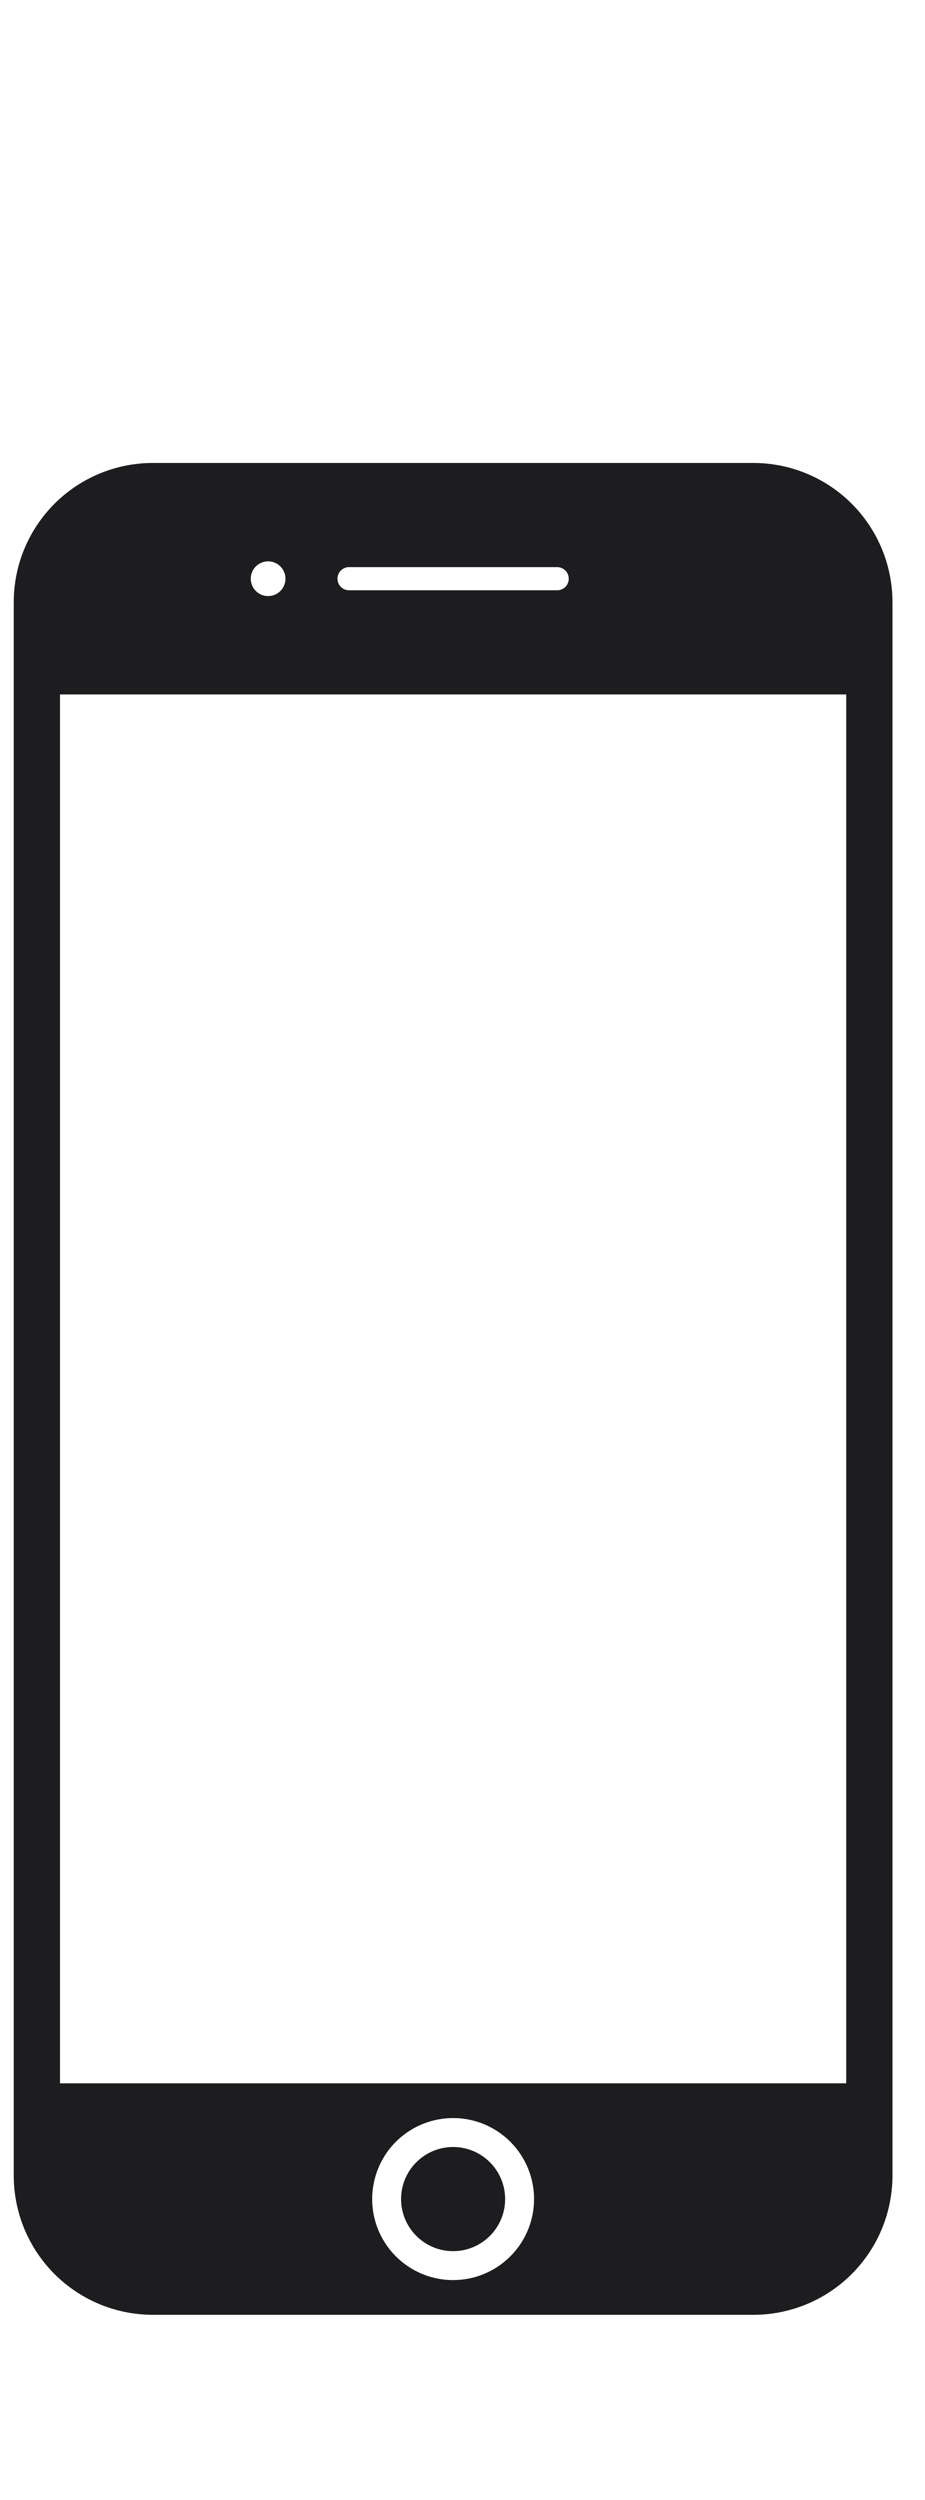<svg preserveAspectRatio="none" width="20" height="54" viewBox="0 0 20 54" fill="none" xmlns="http://www.w3.org/2000/svg">
<g clip-path="url(#clip0_162_3631)">
<path vector-effect="non-scaling-stroke" d="M16.297 10H3.297C2.502 10.002 1.74 10.319 1.178 10.881C0.616 11.443 0.299 12.205 0.297 13L0.297 47C0.299 47.795 0.616 48.557 1.178 49.119C1.74 49.681 2.502 49.998 3.297 50H16.297C17.092 49.998 17.854 49.681 18.416 49.119C18.978 48.557 19.294 47.795 19.297 47V13C19.294 12.205 18.978 11.443 18.416 10.881C17.854 10.319 17.092 10.002 16.297 10ZM7.547 12.25H12.047C12.113 12.25 12.177 12.276 12.224 12.323C12.271 12.37 12.297 12.434 12.297 12.5C12.297 12.566 12.271 12.63 12.224 12.677C12.177 12.724 12.113 12.75 12.047 12.75H7.547C7.481 12.75 7.417 12.724 7.37 12.677C7.323 12.63 7.297 12.566 7.297 12.5C7.297 12.434 7.323 12.37 7.37 12.323C7.417 12.276 7.481 12.25 7.547 12.25ZM5.797 12.125C5.871 12.125 5.944 12.147 6.005 12.188C6.067 12.229 6.115 12.288 6.143 12.357C6.172 12.425 6.179 12.5 6.165 12.573C6.15 12.646 6.114 12.713 6.062 12.765C6.01 12.818 5.943 12.853 5.87 12.868C5.797 12.882 5.722 12.875 5.653 12.847C5.585 12.818 5.526 12.77 5.485 12.708C5.444 12.647 5.422 12.574 5.422 12.5C5.422 12.4 5.461 12.305 5.532 12.235C5.602 12.165 5.697 12.125 5.797 12.125ZM9.797 49.25C9.451 49.25 9.112 49.147 8.825 48.955C8.537 48.763 8.313 48.489 8.18 48.17C8.048 47.85 8.013 47.498 8.081 47.159C8.148 46.819 8.315 46.507 8.559 46.263C8.804 46.018 9.116 45.851 9.455 45.784C9.795 45.716 10.147 45.751 10.467 45.883C10.786 46.016 11.06 46.24 11.252 46.528C11.444 46.816 11.547 47.154 11.547 47.5C11.547 47.964 11.363 48.409 11.034 48.737C10.706 49.066 10.261 49.25 9.797 49.25ZM18.297 45H1.297V15H18.297V45Z" fill="#1D1D1F"/>
<path vector-effect="non-scaling-stroke" d="M9.797 48.625C10.418 48.625 10.922 48.121 10.922 47.5C10.922 46.879 10.418 46.375 9.797 46.375C9.176 46.375 8.672 46.879 8.672 47.5C8.672 48.121 9.176 48.625 9.797 48.625Z" fill="#1D1D1F"/>
</g>
<defs>
<clipPath id="clip0_162_3631">
<rect vector-effect="non-scaling-stroke" width="19" height="54" fill="white" transform="translate(0.297)"/>
</clipPath>
</defs>
</svg>
